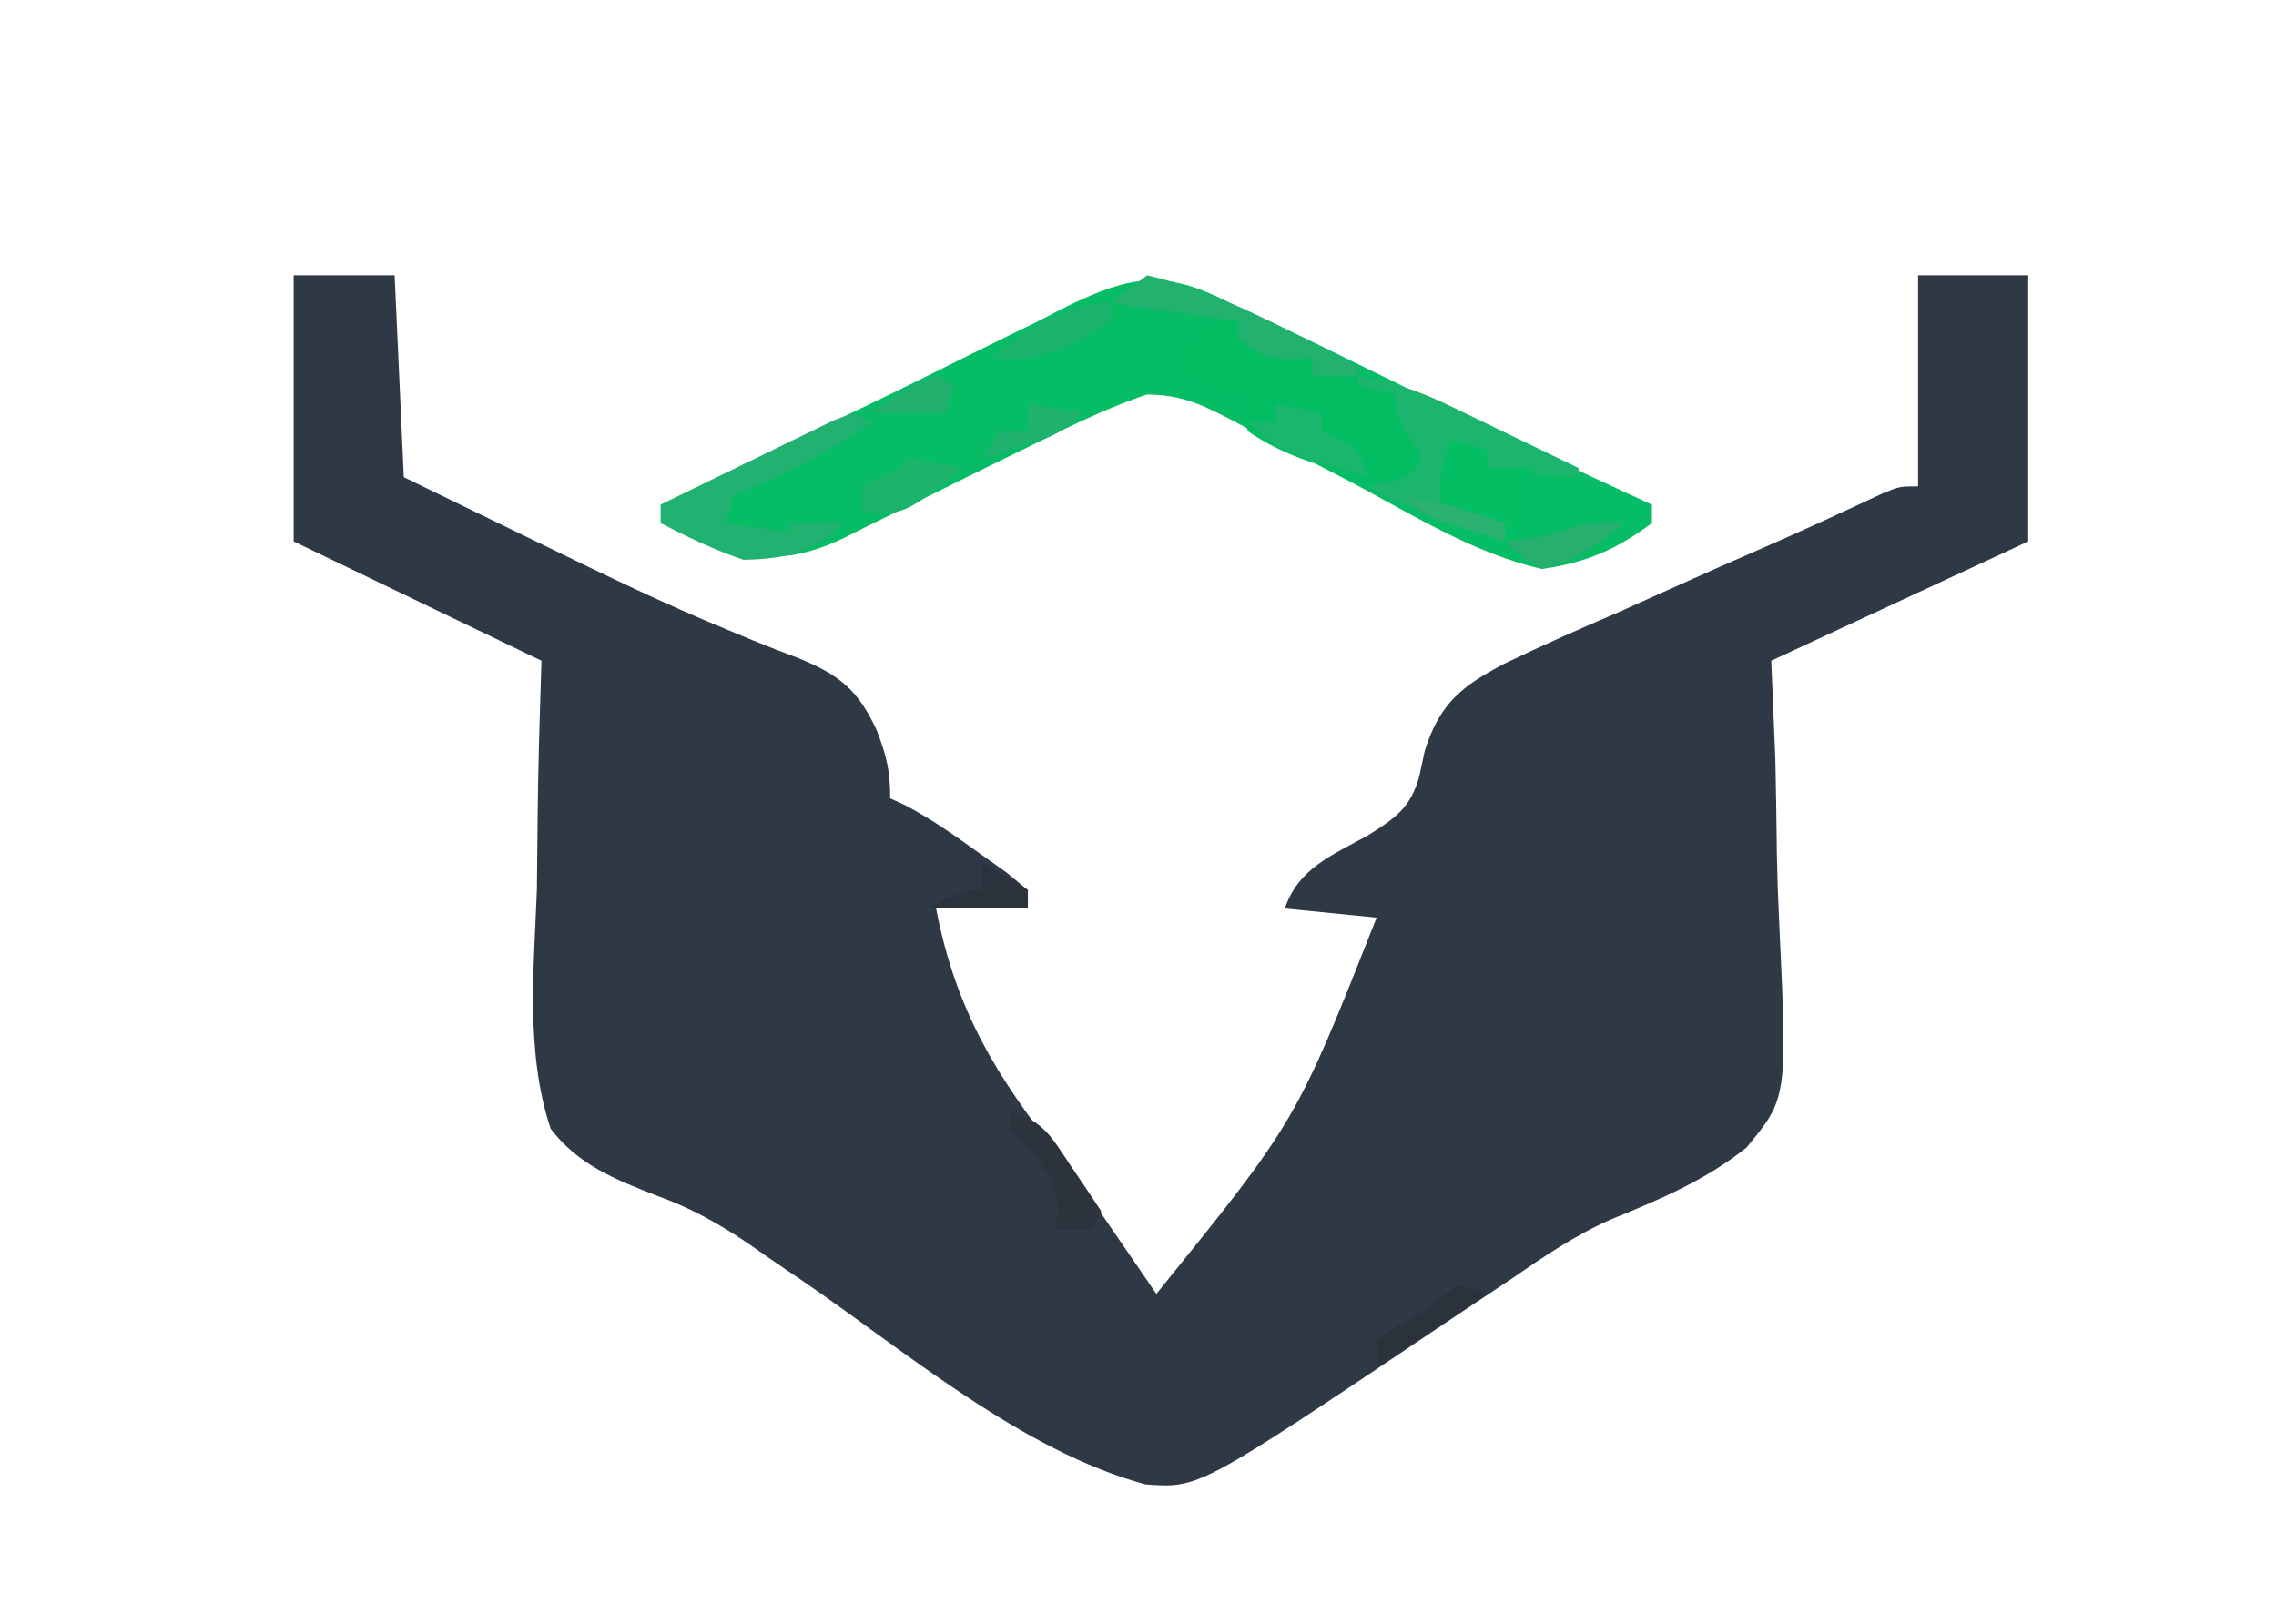 <?xml version="1.0" encoding="UTF-8"?>
<svg version="1.1" xmlns="http://www.w3.org/2000/svg" width="248" height="177">
<path d="M0 0 C3.63 0 7.26 0 11 0 C11.33 7.26 11.66 14.52 12 22 C16.648 24.263 16.648 24.263 21.299 26.521 C23.279 27.481 25.259 28.442 27.237 29.407 C33.844 32.631 40.433 35.828 47.238 38.617 C48.149 38.996 49.059 39.374 49.997 39.764 C51.656 40.442 53.326 41.096 55.007 41.719 C59.457 43.552 61.471 45.144 63.527 49.574 C64.594 52.331 65 54.008 65 57 C65.541 57.248 66.083 57.495 66.641 57.75 C69.528 59.28 72.098 61.092 74.75 63 C75.735 63.701 76.72 64.403 77.734 65.125 C78.482 65.744 79.23 66.362 80 67 C80 67.66 80 68.32 80 69 C76.7 69 73.4 69 70 69 C72.145 80.139 76.597 87.352 83.559 96.138 C85.892 99.152 88.039 102.29 90.188 105.438 C90.924 106.509 91.66 107.58 92.418 108.684 C92.94 109.448 93.462 110.212 94 111 C109.245 92.163 109.245 92.163 118 70 C114.7 69.67 111.4 69.34 108 69 C109.457 64.628 113.198 63.176 117.076 61.02 C120.017 59.174 121.726 58.016 122.657 54.564 C122.856 53.643 123.054 52.722 123.258 51.773 C124.916 46.584 127.3 44.772 131.921 42.321 C136.088 40.308 140.311 38.451 144.562 36.625 C146.283 35.854 148.003 35.079 149.721 34.301 C153.005 32.819 156.298 31.36 159.602 29.923 C164.13 27.953 168.612 25.89 173.082 23.791 C175 23 175 23 177 23 C177 15.41 177 7.82 177 0 C180.96 0 184.92 0 189 0 C189 9.57 189 19.14 189 29 C179.76 33.29 170.52 37.58 161 42 C161.148 45.554 161.296 49.108 161.449 52.77 C161.528 56.242 161.574 59.713 161.616 63.185 C161.663 65.585 161.744 67.984 161.861 70.381 C162.762 89.657 162.762 89.657 158.316 95.038 C153.866 98.613 148.797 100.739 143.544 102.878 C139.593 104.62 136.146 106.977 132.602 109.422 C131.265 110.313 129.928 111.202 128.59 112.09 C127.268 112.976 125.946 113.863 124.625 114.75 C98.643 132.199 98.643 132.199 92.821 131.76 C79.373 128.137 66.668 117.245 55.264 109.448 C54.652 109.034 54.041 108.62 53.41 108.194 C52.176 107.354 50.947 106.505 49.726 105.645 C46.425 103.38 43.323 101.657 39.553 100.287 C35.064 98.552 30.98 96.926 28 93 C25.235 84.714 26.179 75.533 26.5 66.938 C26.532 64.522 26.557 62.106 26.574 59.689 C26.619 53.784 26.813 47.91 27 42 C18.09 37.71 9.18 33.42 0 29 C0 19.43 0 9.86 0 0 Z " fill="#2F3945" transform="translate(32,30)"/>
<path d="M0 0 C1.109 0.515 2.218 1.03 3.361 1.561 C7.311 3.399 11.218 5.322 15.125 7.25 C17.772 8.549 20.421 9.845 23.07 11.141 C23.718 11.458 24.366 11.776 25.034 12.103 C31.978 15.497 38.984 18.757 46 22 C46 22.66 46 23.32 46 24 C42.141 26.869 38.783 28.349 34 29 C26.757 27.347 20.117 23.235 13.625 19.75 C10.921 18.337 8.212 16.936 5.493 15.553 C3.809 14.692 2.134 13.812 0.471 12.912 C-2.892 11.161 -5.213 10.001 -9.044 9.995 C-12.939 11.319 -16.543 13.003 -20.215 14.852 C-21.804 15.628 -23.393 16.404 -24.982 17.18 C-27.466 18.402 -29.946 19.629 -32.421 20.867 C-34.824 22.065 -37.237 23.241 -39.652 24.414 C-40.385 24.788 -41.117 25.162 -41.872 25.547 C-47.41 28.211 -51.287 28.264 -57.215 26.246 C-58.81 25.497 -60.405 24.749 -62 24 C-62 23.34 -62 22.68 -62 22 C-56.827 19.489 -51.654 16.978 -46.465 14.5 C-45.54 14.058 -45.54 14.058 -44.597 13.608 C-43.324 13 -42.051 12.392 -40.777 11.784 C-37.003 9.977 -33.25 8.133 -29.512 6.251 C-26.644 4.813 -23.757 3.41 -20.875 2 C-19.817 1.454 -18.759 0.908 -17.668 0.345 C-10.566 -3.077 -6.989 -3.579 0 0 Z " fill="#06BC64" transform="translate(134,33)"/>
<path d="M0 0 C0 0.66 0 1.32 0 2 C0.578 2.144 1.155 2.289 1.75 2.438 C3.833 2.958 5.917 3.479 8 4 C8 4.66 8 5.32 8 6 C8.742 5.959 9.485 5.918 10.25 5.875 C13.209 6.009 14.519 6.438 17 8 C18.301 9.875 18.301 9.875 19.312 12 C19.659 12.701 20.006 13.402 20.363 14.125 C20.678 15.053 20.678 15.053 21 16 C20.67 16.66 20.34 17.32 20 18 C13.511 16.97 6.494 15.83 1 12 C0.254 9.867 0.254 9.867 0 8 C-0.784 7.897 -1.567 7.794 -2.375 7.688 C-5 7 -5 7 -7 4 C-3.375 0 -3.375 0 0 0 Z " fill="#02BD61" transform="translate(135,35)"/>
<path d="M0 0 C3.521 0.591 6.434 1.516 9.645 3.066 C10.486 3.469 11.327 3.872 12.193 4.287 C13.058 4.708 13.922 5.129 14.812 5.562 C15.696 5.987 16.58 6.412 17.49 6.85 C19.663 7.895 21.832 8.945 24 10 C24 10.33 24 10.66 24 11 C22.353 10.886 20.708 10.759 19.062 10.625 C18.146 10.555 17.229 10.486 16.285 10.414 C15.154 10.209 15.154 10.209 14 10 C13.67 9.34 13.34 8.68 13 8 C12.01 7.67 11.02 7.34 10 7 C9.67 8.98 9.34 10.96 9 13 C12.465 14.485 12.465 14.485 16 16 C16 16.66 16 17.32 16 18 C10.767 16.36 5.848 14.61 1 12 C1.619 11.876 2.237 11.752 2.875 11.625 C5.191 11.128 5.191 11.128 7 9 C6.505 8.216 6.01 7.433 5.5 6.625 C4 4 4 4 4 2 C2.68 1.67 1.36 1.34 0 1 C0 0.67 0 0.34 0 0 Z " fill="#1BB56D" transform="translate(148,41)"/>
<path d="M0 0 C0.66 0.33 1.32 0.66 2 1 C-1.868 3.542 -5.61 5.946 -9.938 7.625 C-10.948 8.079 -11.959 8.533 -13 9 C-13.33 9.99 -13.66 10.98 -14 12 C-11.69 12.33 -9.38 12.66 -7 13 C-7 12.67 -7 12.34 -7 12 C-5.02 12 -3.04 12 -1 12 C-4.466 15.189 -7.313 15.923 -12 16 C-15.146 14.928 -18.064 13.551 -21 12 C-21 11.34 -21 10.68 -21 10 C-17.548 8.3 -14.087 6.617 -10.625 4.938 C-9.64 4.452 -8.655 3.967 -7.641 3.467 C-6.7 3.012 -5.759 2.558 -4.789 2.09 C-3.92 1.666 -3.05 1.241 -2.155 0.804 C-1.088 0.406 -1.088 0.406 0 0 Z " fill="#21B170" transform="translate(93,45)"/>
<path d="M0 0 C1.32 0.33 2.64 0.66 4 1 C4 1.66 4 2.32 4 3 C5.65 3 7.3 3 9 3 C8.814 3.619 8.629 4.237 8.438 4.875 C7.763 7.042 7.763 7.042 9 9 C8.67 9.66 8.34 10.32 8 11 C7.34 11 6.68 11 6 11 C5.67 10.34 5.34 9.68 5 9 C3.021 8.273 1.02 7.602 -1 7 C-1 3 -1 3 0 0 Z " fill="#03BE62" transform="translate(158,48)"/>
<path d="M0 0 C8.185 1.848 15.593 6.154 23 10 C23 10.33 23 10.66 23 11 C21.35 11 19.7 11 18 11 C18 10.34 18 9.68 18 9 C16.855 9.062 16.855 9.062 15.688 9.125 C13 9 13 9 10 7 C10 6.34 10 5.68 10 5 C5.38 4.34 0.76 3.68 -4 3 C-2.68 2.01 -1.36 1.02 0 0 Z " fill="#23B16F" transform="translate(125,30)"/>
<path d="M0 0 C1.65 0.33 3.3 0.66 5 1 C5 1.66 5 2.32 5 3 C5.639 3.268 6.279 3.536 6.938 3.812 C9 5 9 5 10 8 C0.405 5.109 0.405 5.109 -3 2 C-2.01 2 -1.02 2 0 2 C0 1.34 0 0.68 0 0 Z " fill="#1BB66D" transform="translate(139,44)"/>
<path d="M0 0 C3.796 1.265 4.487 2.782 6.688 6.062 C7.31 6.982 7.933 7.901 8.574 8.848 C9.045 9.558 9.515 10.268 10 11 C9.67 11.66 9.34 12.32 9 13 C7.68 13 6.36 13 5 13 C5.103 12.299 5.206 11.598 5.312 10.875 C4.86 6.711 2.759 5.104 0 2 C0 1.34 0 0.68 0 0 Z " fill="#2C333C" transform="translate(110,121)"/>
<path d="M0 0 C0 0.66 0 1.32 0 2 C-4.61 4.95 -7.365 6.55 -13 6 C-9.405 2.98 -4.814 0 0 0 Z " fill="#1AB26D" transform="translate(121,33)"/>
<path d="M0 0 C2.007 0.287 4.009 0.619 6 1 C-0.364 6 -0.364 6 -5 6 C-5 5.01 -5 4.02 -5 3 C-4.361 2.691 -3.721 2.381 -3.062 2.062 C-1.064 1.165 -1.064 1.165 0 0 Z " fill="#1EB36B" transform="translate(99,50)"/>
<path d="M0 0 C0.99 0.33 1.98 0.66 3 1 C-0.96 3.64 -4.92 6.28 -9 9 C-9 8.01 -9 7.02 -9 6 C-6.75 4.5 -6.75 4.5 -4 3 C-3.299 2.422 -2.598 1.845 -1.875 1.25 C-0.947 0.631 -0.947 0.631 0 0 Z " fill="#2B323C" transform="translate(159,140)"/>
<path d="M0 0 C2.5 1.375 2.5 1.375 5 3 C5 3.66 5 4.32 5 5 C1.37 5 -2.26 5 -6 5 C-2 3 -2 3 0 3 C0 2.01 0 1.02 0 0 Z " fill="#2C323C" transform="translate(107,94)"/>
<path d="M0 0 C1.207 0.031 1.207 0.031 2.438 0.062 C-0.402 2.376 -2.981 4.167 -6.562 5.062 C-8.875 3.688 -8.875 3.688 -10.562 2.062 C-9.428 1.918 -8.294 1.774 -7.125 1.625 C-3.804 1.101 -3.098 0.076 0 0 Z " fill="#27AF6F" transform="translate(174.562,56.938)"/>
<path d="M0 0 C2.97 0.495 2.97 0.495 6 1 C3.772 3.228 2.342 3.692 -0.625 4.625 C-1.442 4.885 -2.26 5.146 -3.102 5.414 C-3.728 5.607 -4.355 5.801 -5 6 C-4.34 5.01 -3.68 4.02 -3 3 C-2.01 3 -1.02 3 0 3 C0 2.01 0 1.02 0 0 Z " fill="#1FB26F" transform="translate(112,44)"/>
<path d="M0 0 C3.806 0.672 7.352 1.727 11 3 C11 3.66 11 4.32 11 5 C9.539 4.549 8.082 4.089 6.625 3.625 C5.813 3.37 5.001 3.115 4.164 2.852 C2 2 2 2 0 0 Z " fill="#2BB172" transform="translate(153,54)"/>
<path d="M0 0 C0.66 0.33 1.32 0.66 2 1 C1.67 1.99 1.34 2.98 1 4 C-1.64 4 -4.28 4 -7 4 C-4.614 2.108 -2.928 0.976 0 0 Z " fill="#20AF6C" transform="translate(102,41)"/>
</svg>
